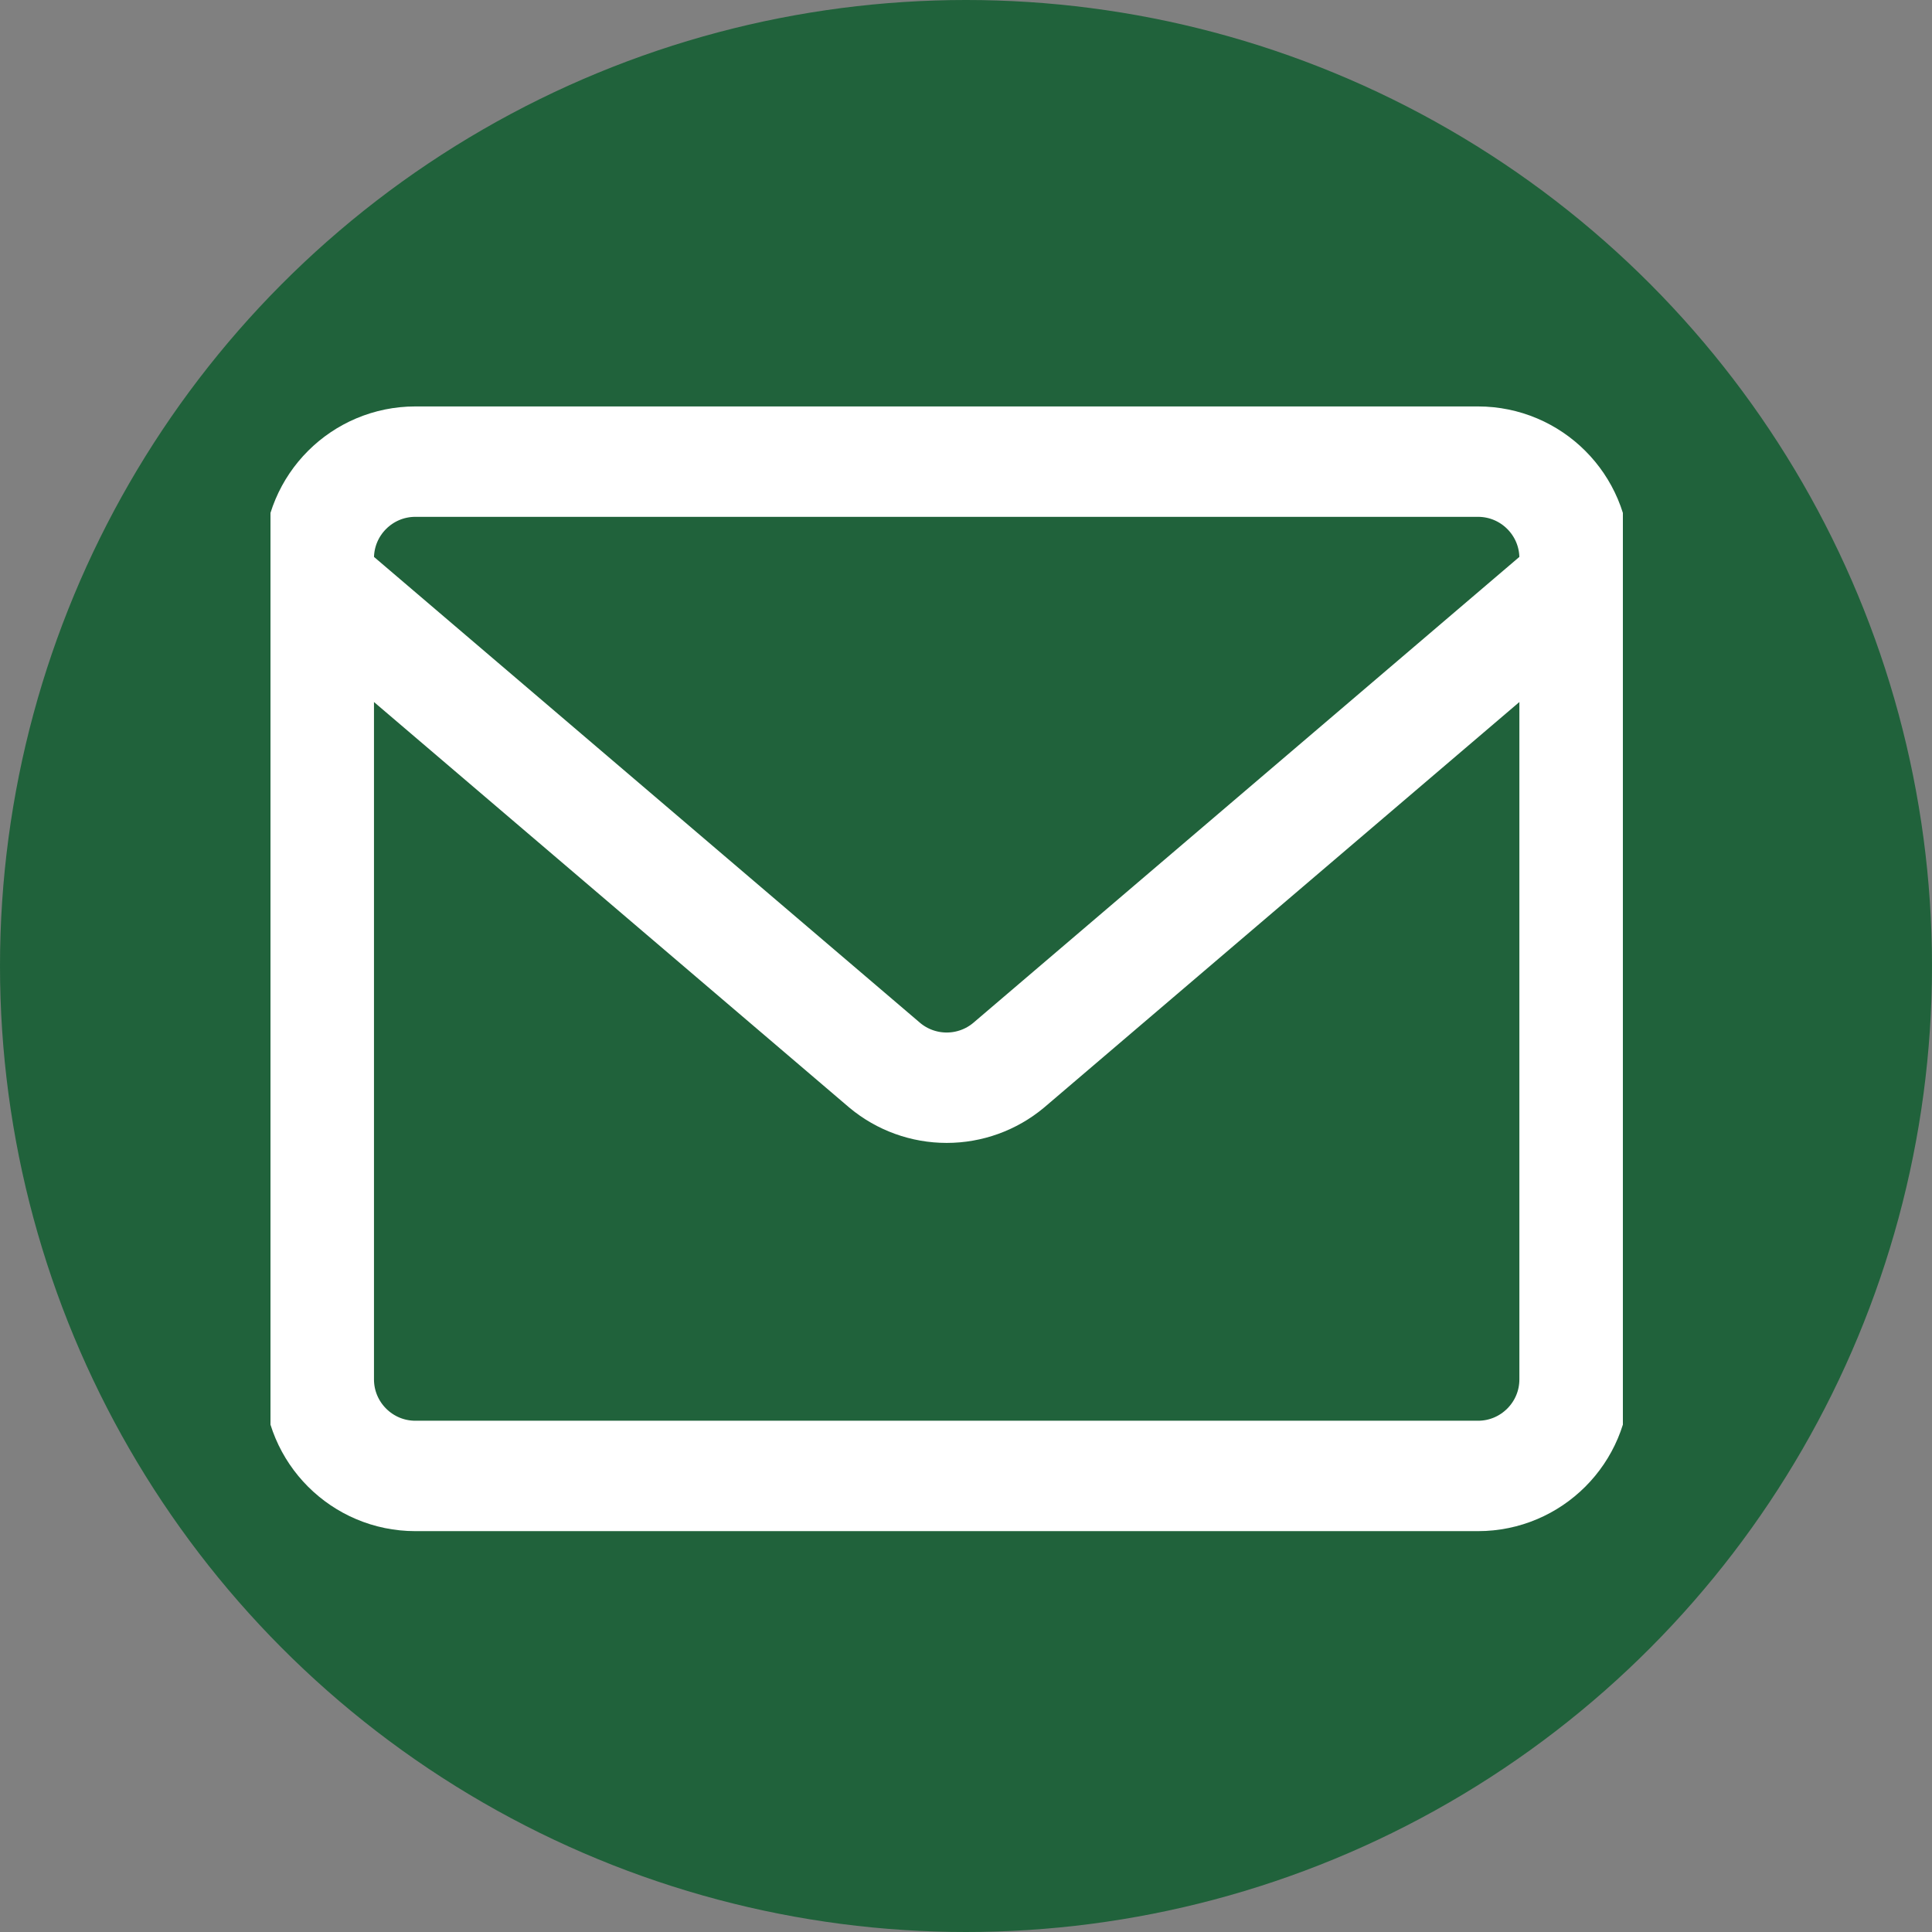 <svg width="35" height="35" viewBox="0 0 35 35" fill="none" xmlns="http://www.w3.org/2000/svg">
<rect x="0" y="0" width="35" height="35" fill="#808080" stroke="none"/>
<circle cx="17.5" cy="17.5" r="17.5" fill="#005825" fill-opacity="0.75"/>
<g clip-path="url(#clip0_19_5)">
<path d="M26.775 8.363H7.525C6.559 8.363 5.775 9.146 5.775 10.113V24.988C5.775 25.954 6.559 26.738 7.525 26.738H26.775C27.741 26.738 28.525 25.954 28.525 24.988V10.113C28.525 9.146 27.741 8.363 26.775 8.363Z" stroke="white" stroke-width="2" stroke-linecap="round" stroke-linejoin="round"/>
<path d="M5.775 10.55L16.03 19.3C16.344 19.562 16.741 19.705 17.15 19.705C17.559 19.705 17.956 19.562 18.27 19.3L28.525 10.55" stroke="white" stroke-width="2" stroke-linecap="round" stroke-linejoin="round"/>
</g>
<defs>
<clipPath id="clip0_19_5">
<rect width="24.5" height="24.5" fill="white" transform="translate(4.9 6.3)"/>
</clipPath>
</defs>
</svg>
